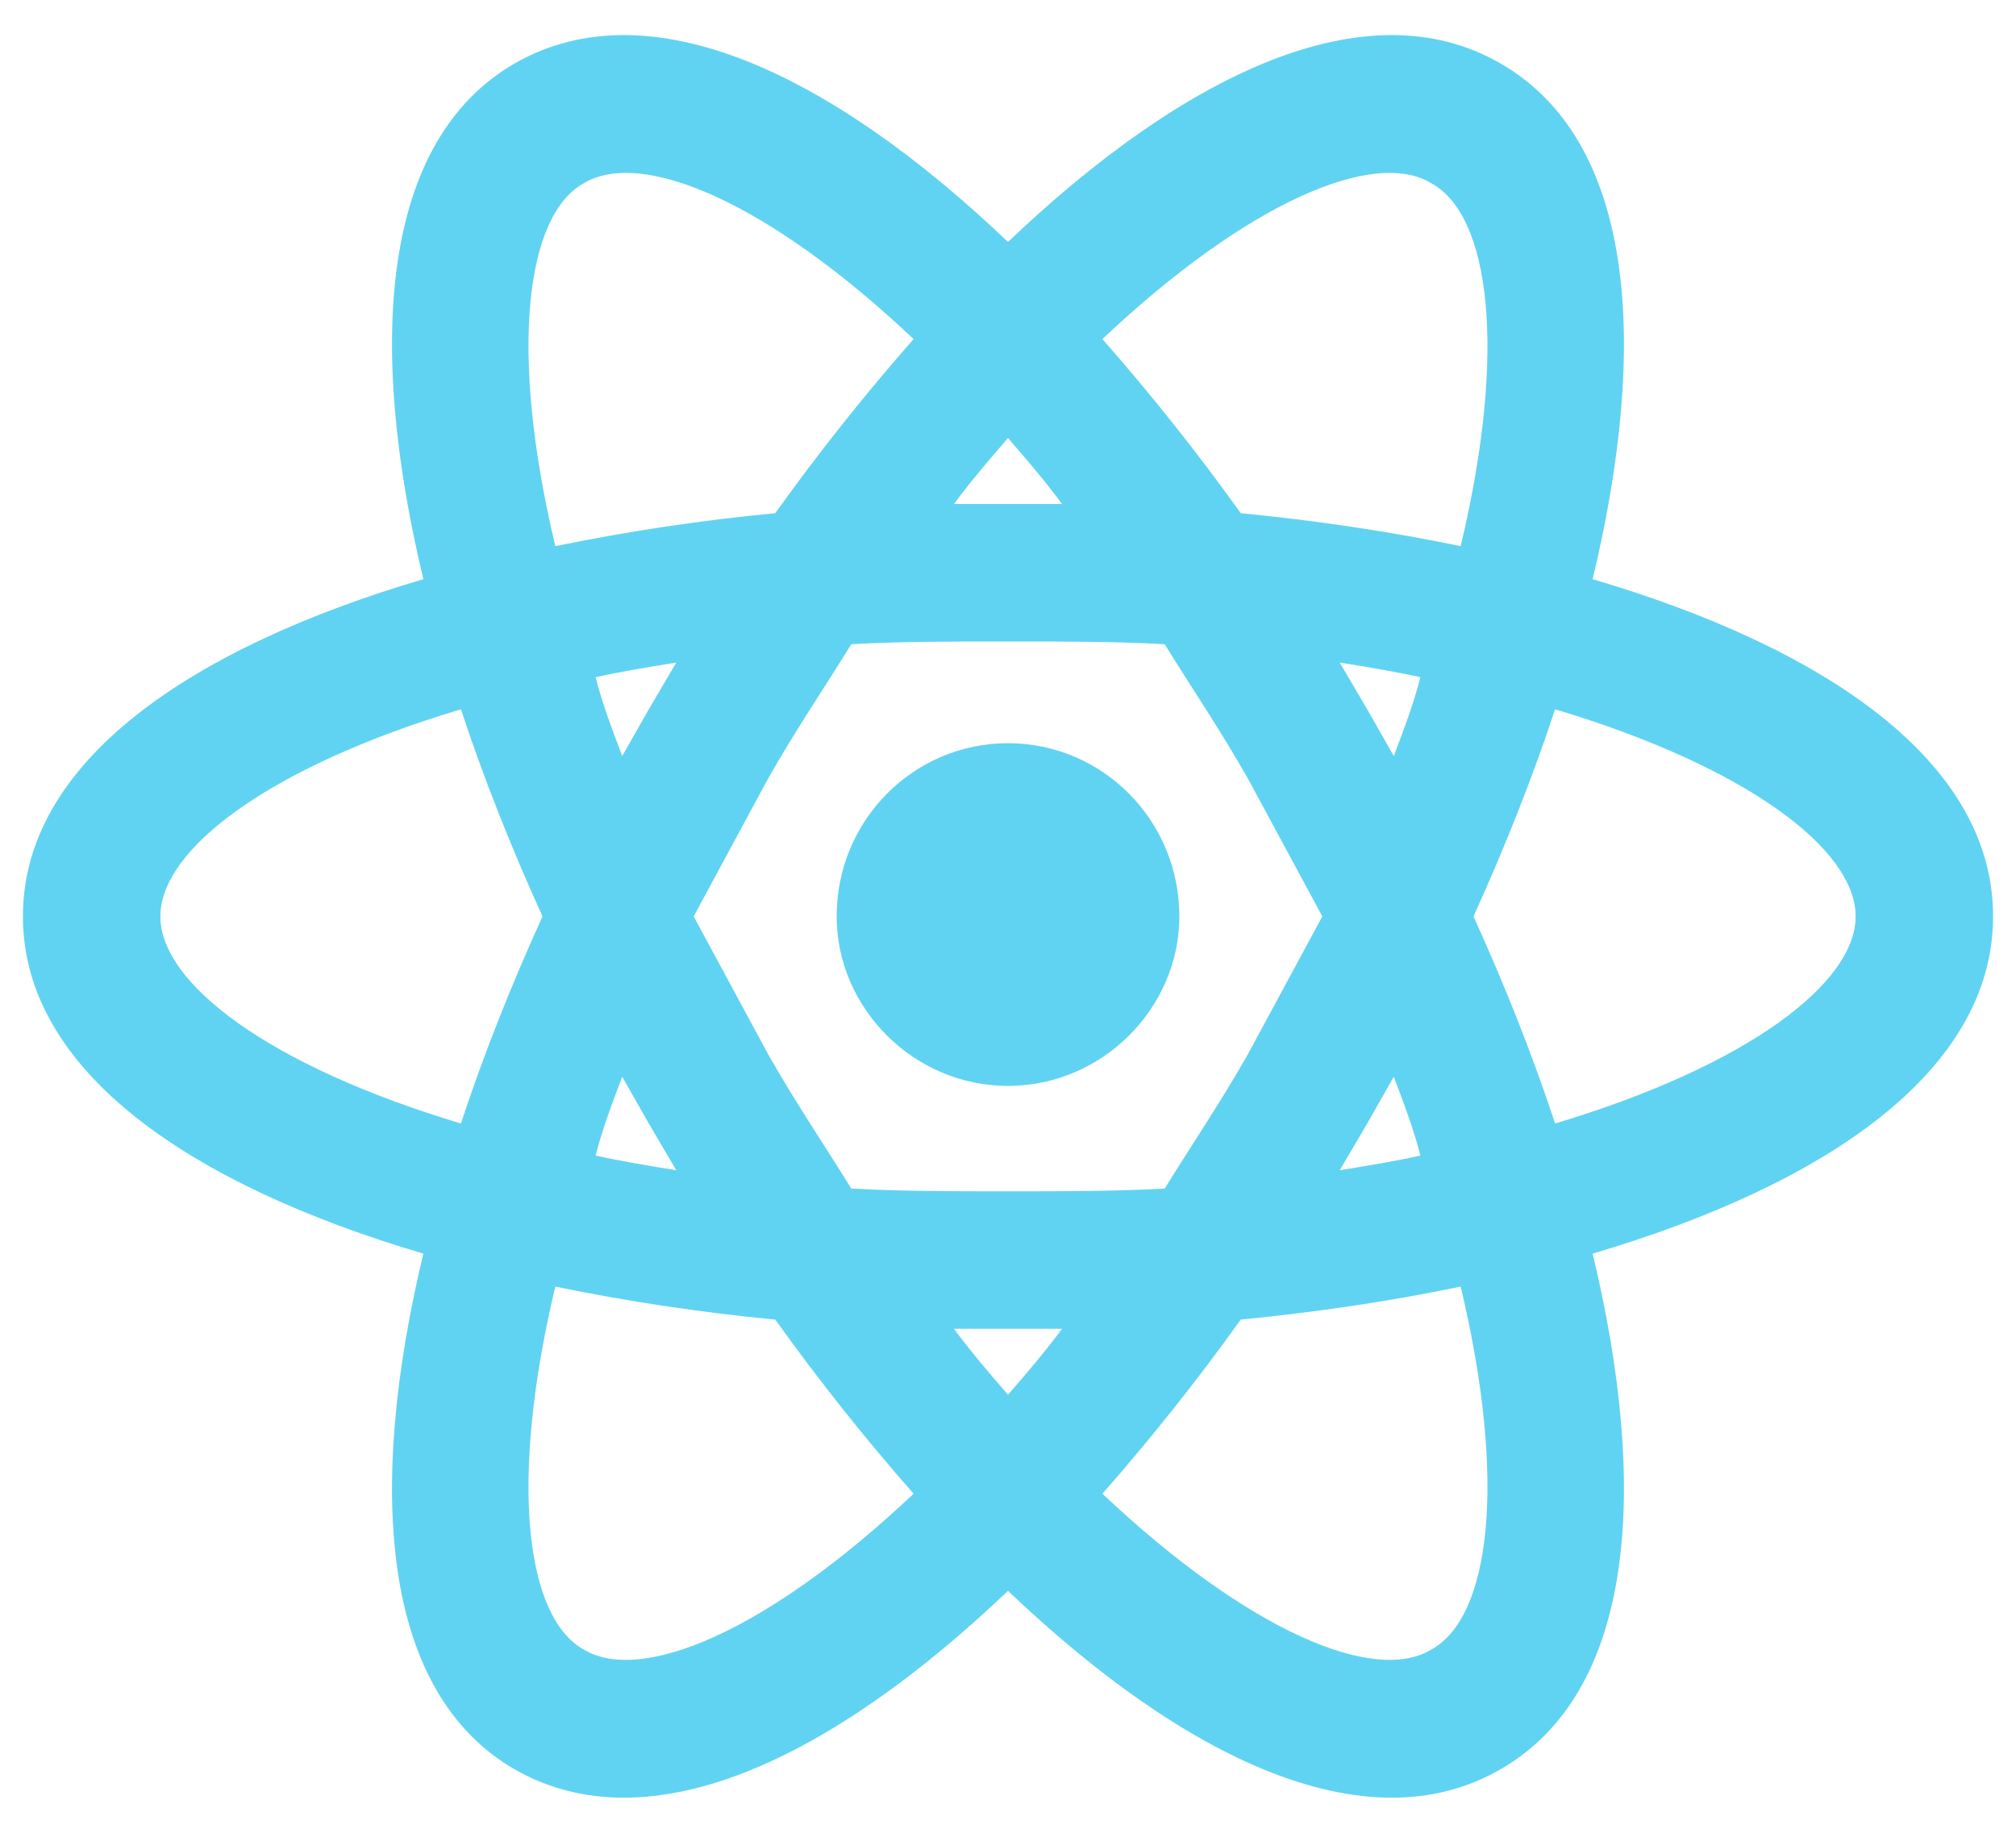 <svg width="22" height="20" viewBox="0 0 22 20" fill="none" xmlns="http://www.w3.org/2000/svg">
<path d="M11 8.11C12.03 8.11 12.87 8.95 12.87 10C12.87 11 12.03 11.85 11 11.85C9.97 11.85 9.13 11 9.13 10C9.13 8.95 9.97 8.11 11 8.11ZM6.37 18C7 18.38 8.38 17.8 9.97 16.3C9.45 15.71 8.94 15.07 8.46 14.4C7.654 14.323 6.853 14.203 6.06 14.04C5.55 16.18 5.74 17.65 6.37 18ZM7.08 12.26L6.79 11.75C6.68 12.04 6.57 12.33 6.5 12.61C6.77 12.67 7.07 12.72 7.38 12.77L7.08 12.26ZM13.62 11.5L14.43 10L13.62 8.5C13.32 7.97 13 7.5 12.71 7.03C12.17 7 11.6 7 11 7C10.4 7 9.83 7 9.29 7.03C9 7.5 8.68 7.97 8.38 8.5L7.57 10L8.38 11.5C8.68 12.03 9 12.5 9.29 12.97C9.83 13 10.4 13 11 13C11.6 13 12.17 13 12.71 12.97C13 12.5 13.32 12.03 13.62 11.5ZM11 4.78C10.81 5 10.61 5.23 10.41 5.5H11.59C11.39 5.23 11.19 5 11 4.78ZM11 15.22C11.19 15 11.39 14.77 11.59 14.5H10.41C10.61 14.77 10.81 15 11 15.22ZM15.62 2C15 1.62 13.62 2.2 12.03 3.7C12.55 4.29 13.06 4.93 13.54 5.6C14.36 5.68 15.17 5.8 15.94 5.96C16.45 3.82 16.26 2.35 15.62 2ZM14.92 7.74L15.21 8.25C15.32 7.96 15.43 7.67 15.5 7.39C15.23 7.33 14.93 7.28 14.62 7.23L14.92 7.74ZM16.37 0.69C17.84 1.53 18 3.74 17.38 6.32C19.92 7.07 21.75 8.31 21.75 10C21.75 11.69 19.92 12.93 17.38 13.68C18 16.26 17.84 18.47 16.37 19.31C14.91 20.15 12.92 19.19 11 17.36C9.08 19.19 7.09 20.15 5.62 19.31C4.16 18.47 4 16.26 4.62 13.68C2.08 12.93 0.25 11.69 0.25 10C0.25 8.31 2.08 7.07 4.62 6.32C4 3.74 4.16 1.53 5.62 0.69C7.09 -0.15 9.08 0.81 11 2.64C12.92 0.81 14.91 -0.15 16.37 0.69ZM16.08 10C16.42 10.75 16.72 11.5 16.97 12.26C19.07 11.63 20.25 10.73 20.25 10C20.25 9.27 19.07 8.37 16.97 7.74C16.72 8.5 16.42 9.25 16.08 10ZM5.92 10C5.58 9.25 5.28 8.5 5.03 7.74C2.93 8.37 1.75 9.27 1.75 10C1.75 10.73 2.93 11.63 5.03 12.26C5.28 11.5 5.58 10.75 5.92 10ZM14.92 12.26L14.62 12.77C14.93 12.72 15.23 12.67 15.5 12.61C15.43 12.33 15.32 12.04 15.21 11.75L14.92 12.26ZM12.03 16.3C13.62 17.8 15 18.38 15.62 18C16.26 17.65 16.45 16.18 15.94 14.04C15.17 14.2 14.36 14.32 13.54 14.4C13.06 15.07 12.55 15.71 12.03 16.3ZM7.08 7.74L7.38 7.23C7.07 7.28 6.77 7.33 6.5 7.39C6.57 7.67 6.68 7.96 6.79 8.25L7.08 7.74ZM9.97 3.7C8.38 2.2 7 1.62 6.37 2C5.74 2.35 5.55 3.82 6.06 5.96C6.853 5.797 7.654 5.677 8.46 5.6C8.94 4.93 9.45 4.29 9.97 3.7Z" fill="#61D3F2"/>
</svg>
